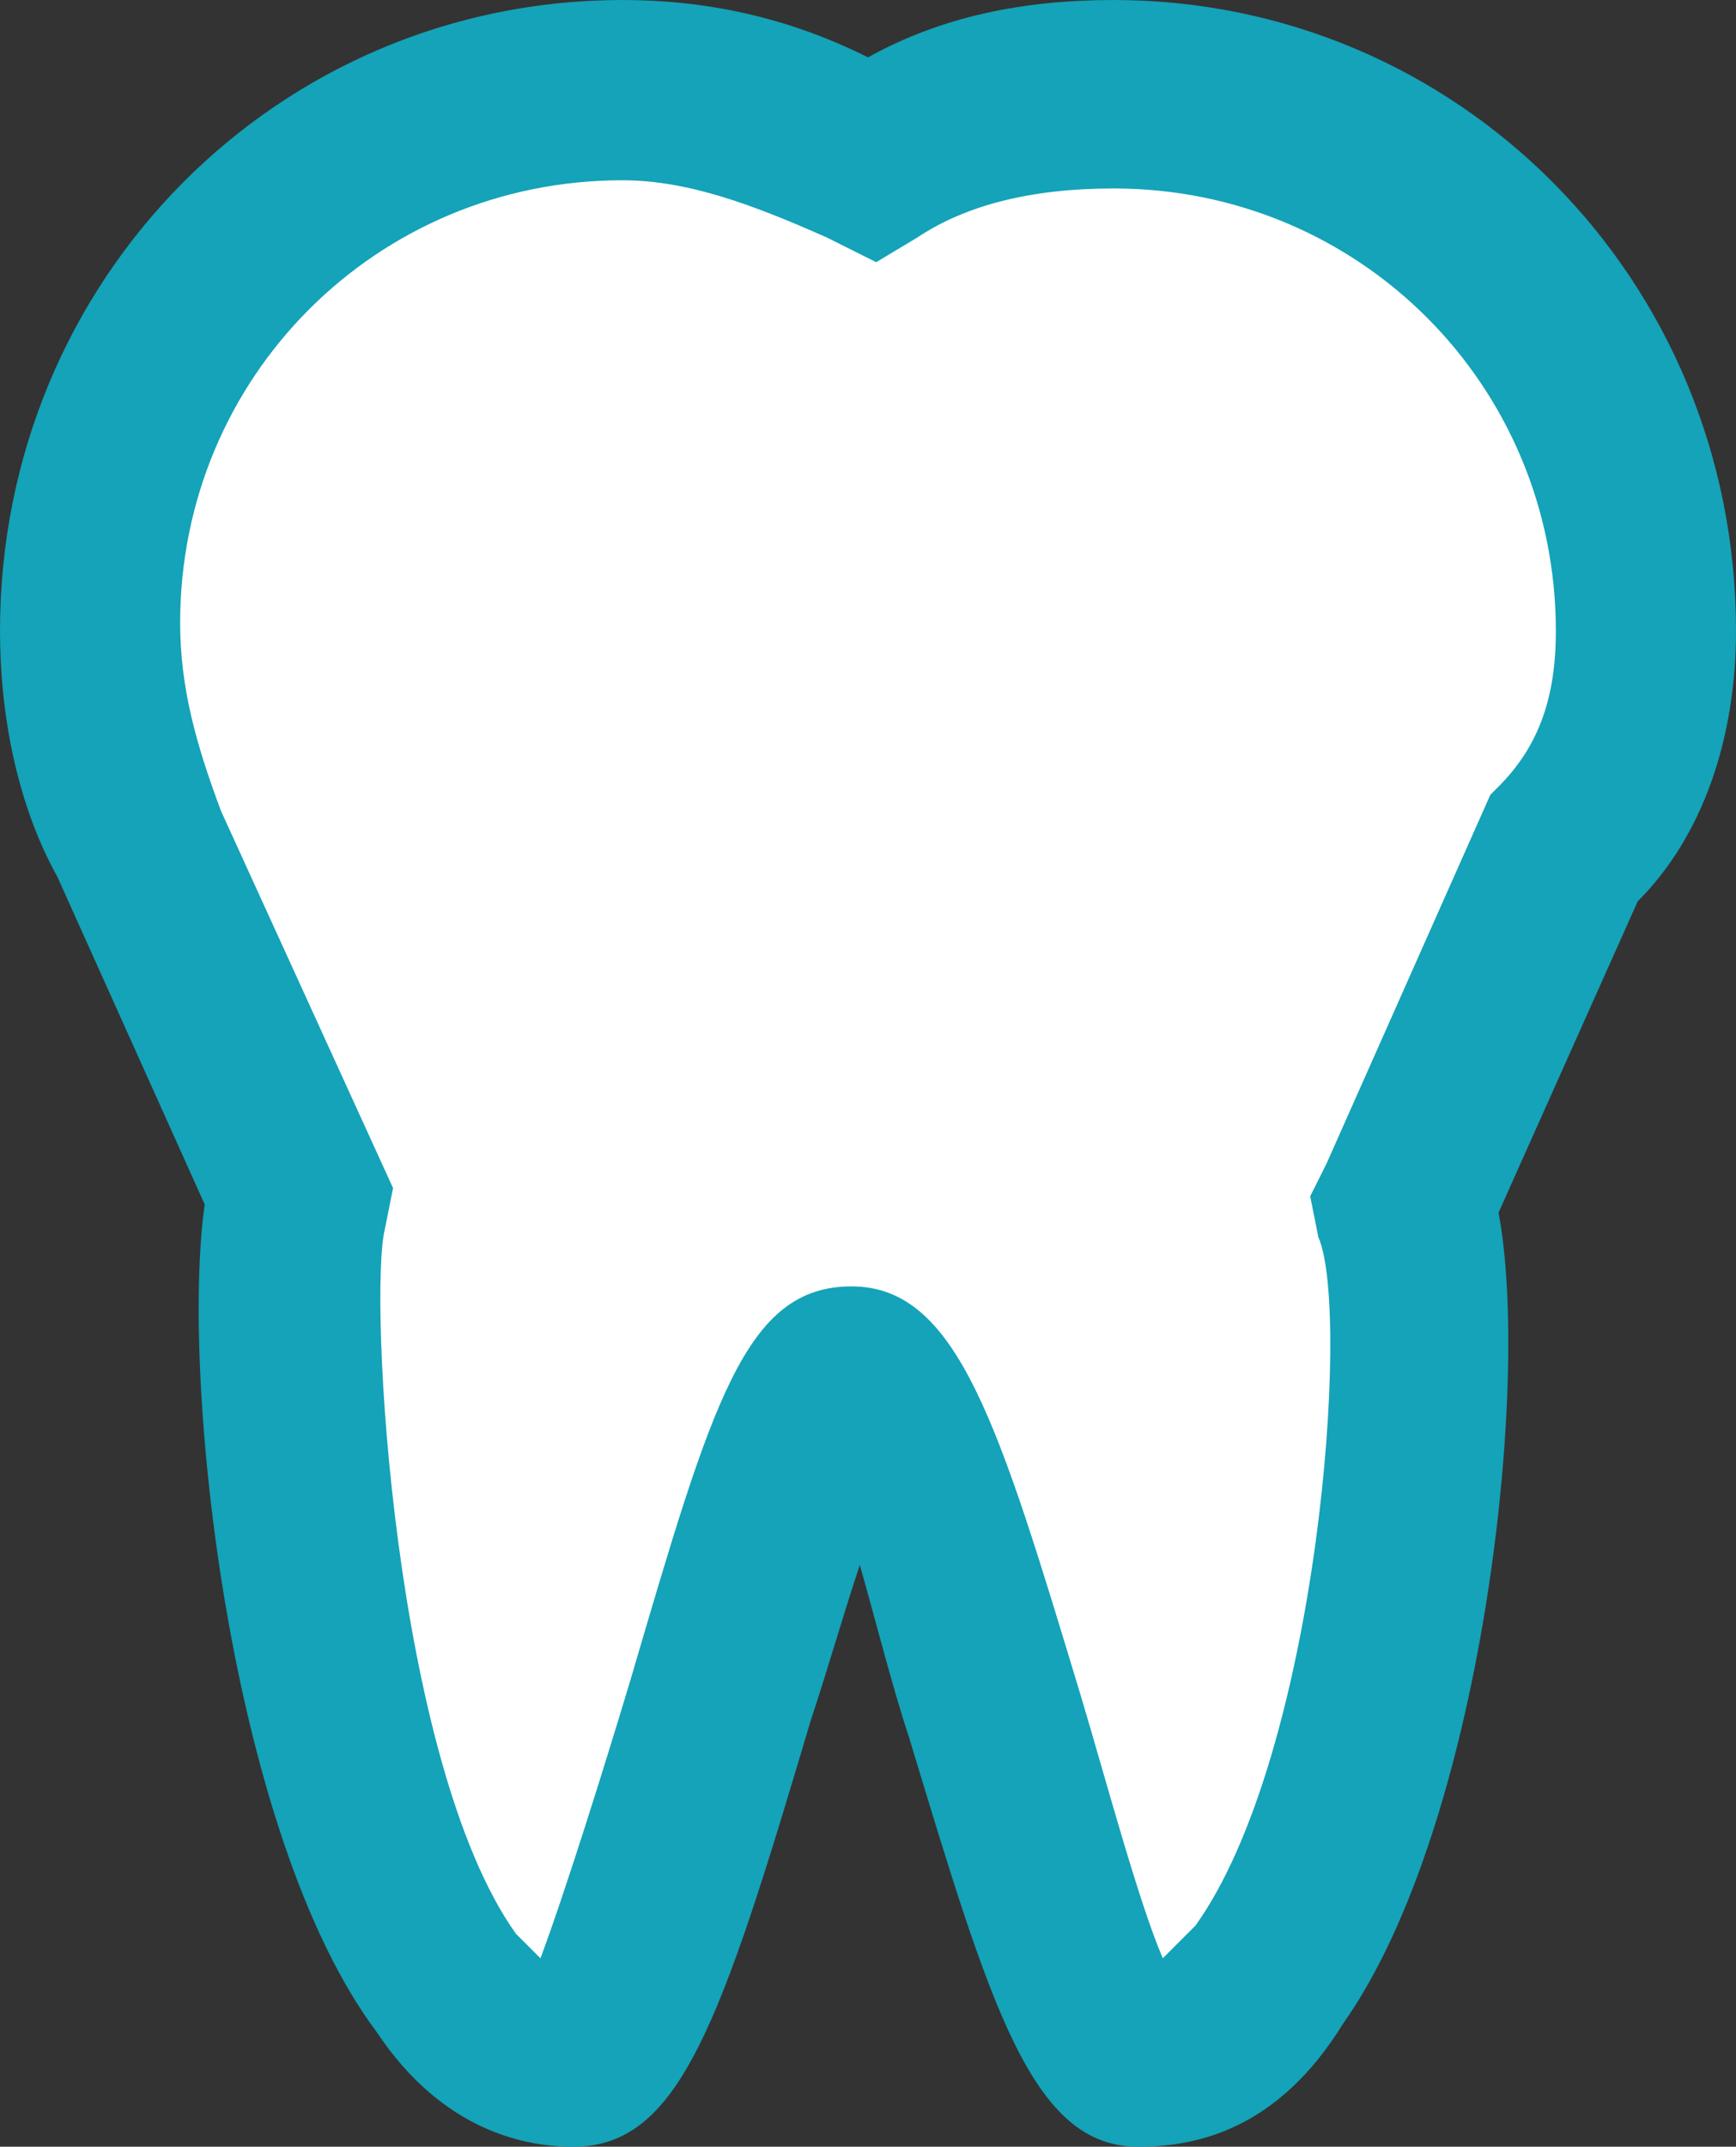 <?xml version="1.0" encoding="utf-8"?>
<!-- Generator: Adobe Illustrator 21.0.2, SVG Export Plug-In . SVG Version: 6.00 Build 0)  -->
<svg version="1.1" id="Layer_1" xmlns="http://www.w3.org/2000/svg" xmlns:xlink="http://www.w3.org/1999/xlink" x="0px" y="0px"
	 viewBox="0 0 21.2 26.2" style="enable-background:new 0 0 21.2 26.2;" xml:space="preserve">
<rect x="0" y="0" width="21.2" height="26.2" fill="#333333" stroke="none"/>
<style type="text/css">
	.st0{fill:#FFFFFF;}
	.st1{fill:#14A3B8;}
</style>
<g>
	<path class="st0" d="M20.1,7.7c0-3.6-2.9-6.5-6.5-6.5c-1.1,0-2.1,0.2-3,0.8c-0.9-0.5-1.9-0.8-3-0.8C4,1.1,1.1,4.1,1.1,7.7
		c0,1,0.2,1.9,0.6,2.7l1.9,4.3c-0.4,1.5,0.3,10.5,3.4,10.5c1,0,2.6-8.3,3.5-8.3l0,0c1,0,2.5,8.3,3.5,8.3c3.1,0,3.9-9,3.4-10.5
		l1.9-4.3C19.9,9.6,20.1,8.6,20.1,7.7z"/>
	<path class="st1" d="M13.9,26.2c-1.3,0-1.8-1.7-2.8-5c-0.2-0.6-0.4-1.4-0.6-2.1c-0.2,0.6-0.4,1.3-0.6,1.9c-1.1,3.7-1.6,5.2-2.9,5.2
		c-0.6,0-1.6-0.2-2.4-1.4c-1.8-2.4-2.4-8-2.1-10.1l-1.8-4C0.2,9.8,0,8.7,0,7.7C0,3.4,3.4,0,7.6,0c1,0,2,0.2,3,0.7
		C11.5,0.2,12.5,0,13.6,0c4.2,0,7.6,3.4,7.6,7.7c0,1.3-0.4,2.5-1.2,3.3l-1.7,3.8c0.4,2.1-0.2,7.5-1.9,9.9
		C15.6,26,14.6,26.2,13.9,26.2z M10.4,15.7c1.3,0,1.8,1.7,2.8,5c0.3,1,0.7,2.5,1,3.2c0.1-0.1,0.3-0.3,0.4-0.4
		c1.5-2.1,1.9-7.5,1.5-8.4L16,14.6l0.2-0.4l2-4.5l0.1-0.1C18.8,9.1,19,8.5,19,7.7c0-3-2.4-5.4-5.4-5.4c-1,0-1.8,0.2-2.4,0.6
		l-0.5,0.3l-0.6-0.3C9.2,2.5,8.4,2.2,7.6,2.2c-3,0-5.4,2.4-5.4,5.4c0,0.8,0.2,1.5,0.5,2.3l2.1,4.6L4.7,15c-0.2,0.8,0.1,6.5,1.6,8.6
		c0.1,0.1,0.2,0.2,0.3,0.3c0.3-0.8,0.8-2.4,1.1-3.4C8.7,17.1,9.1,15.7,10.4,15.7z"/>
</g>
</svg>
